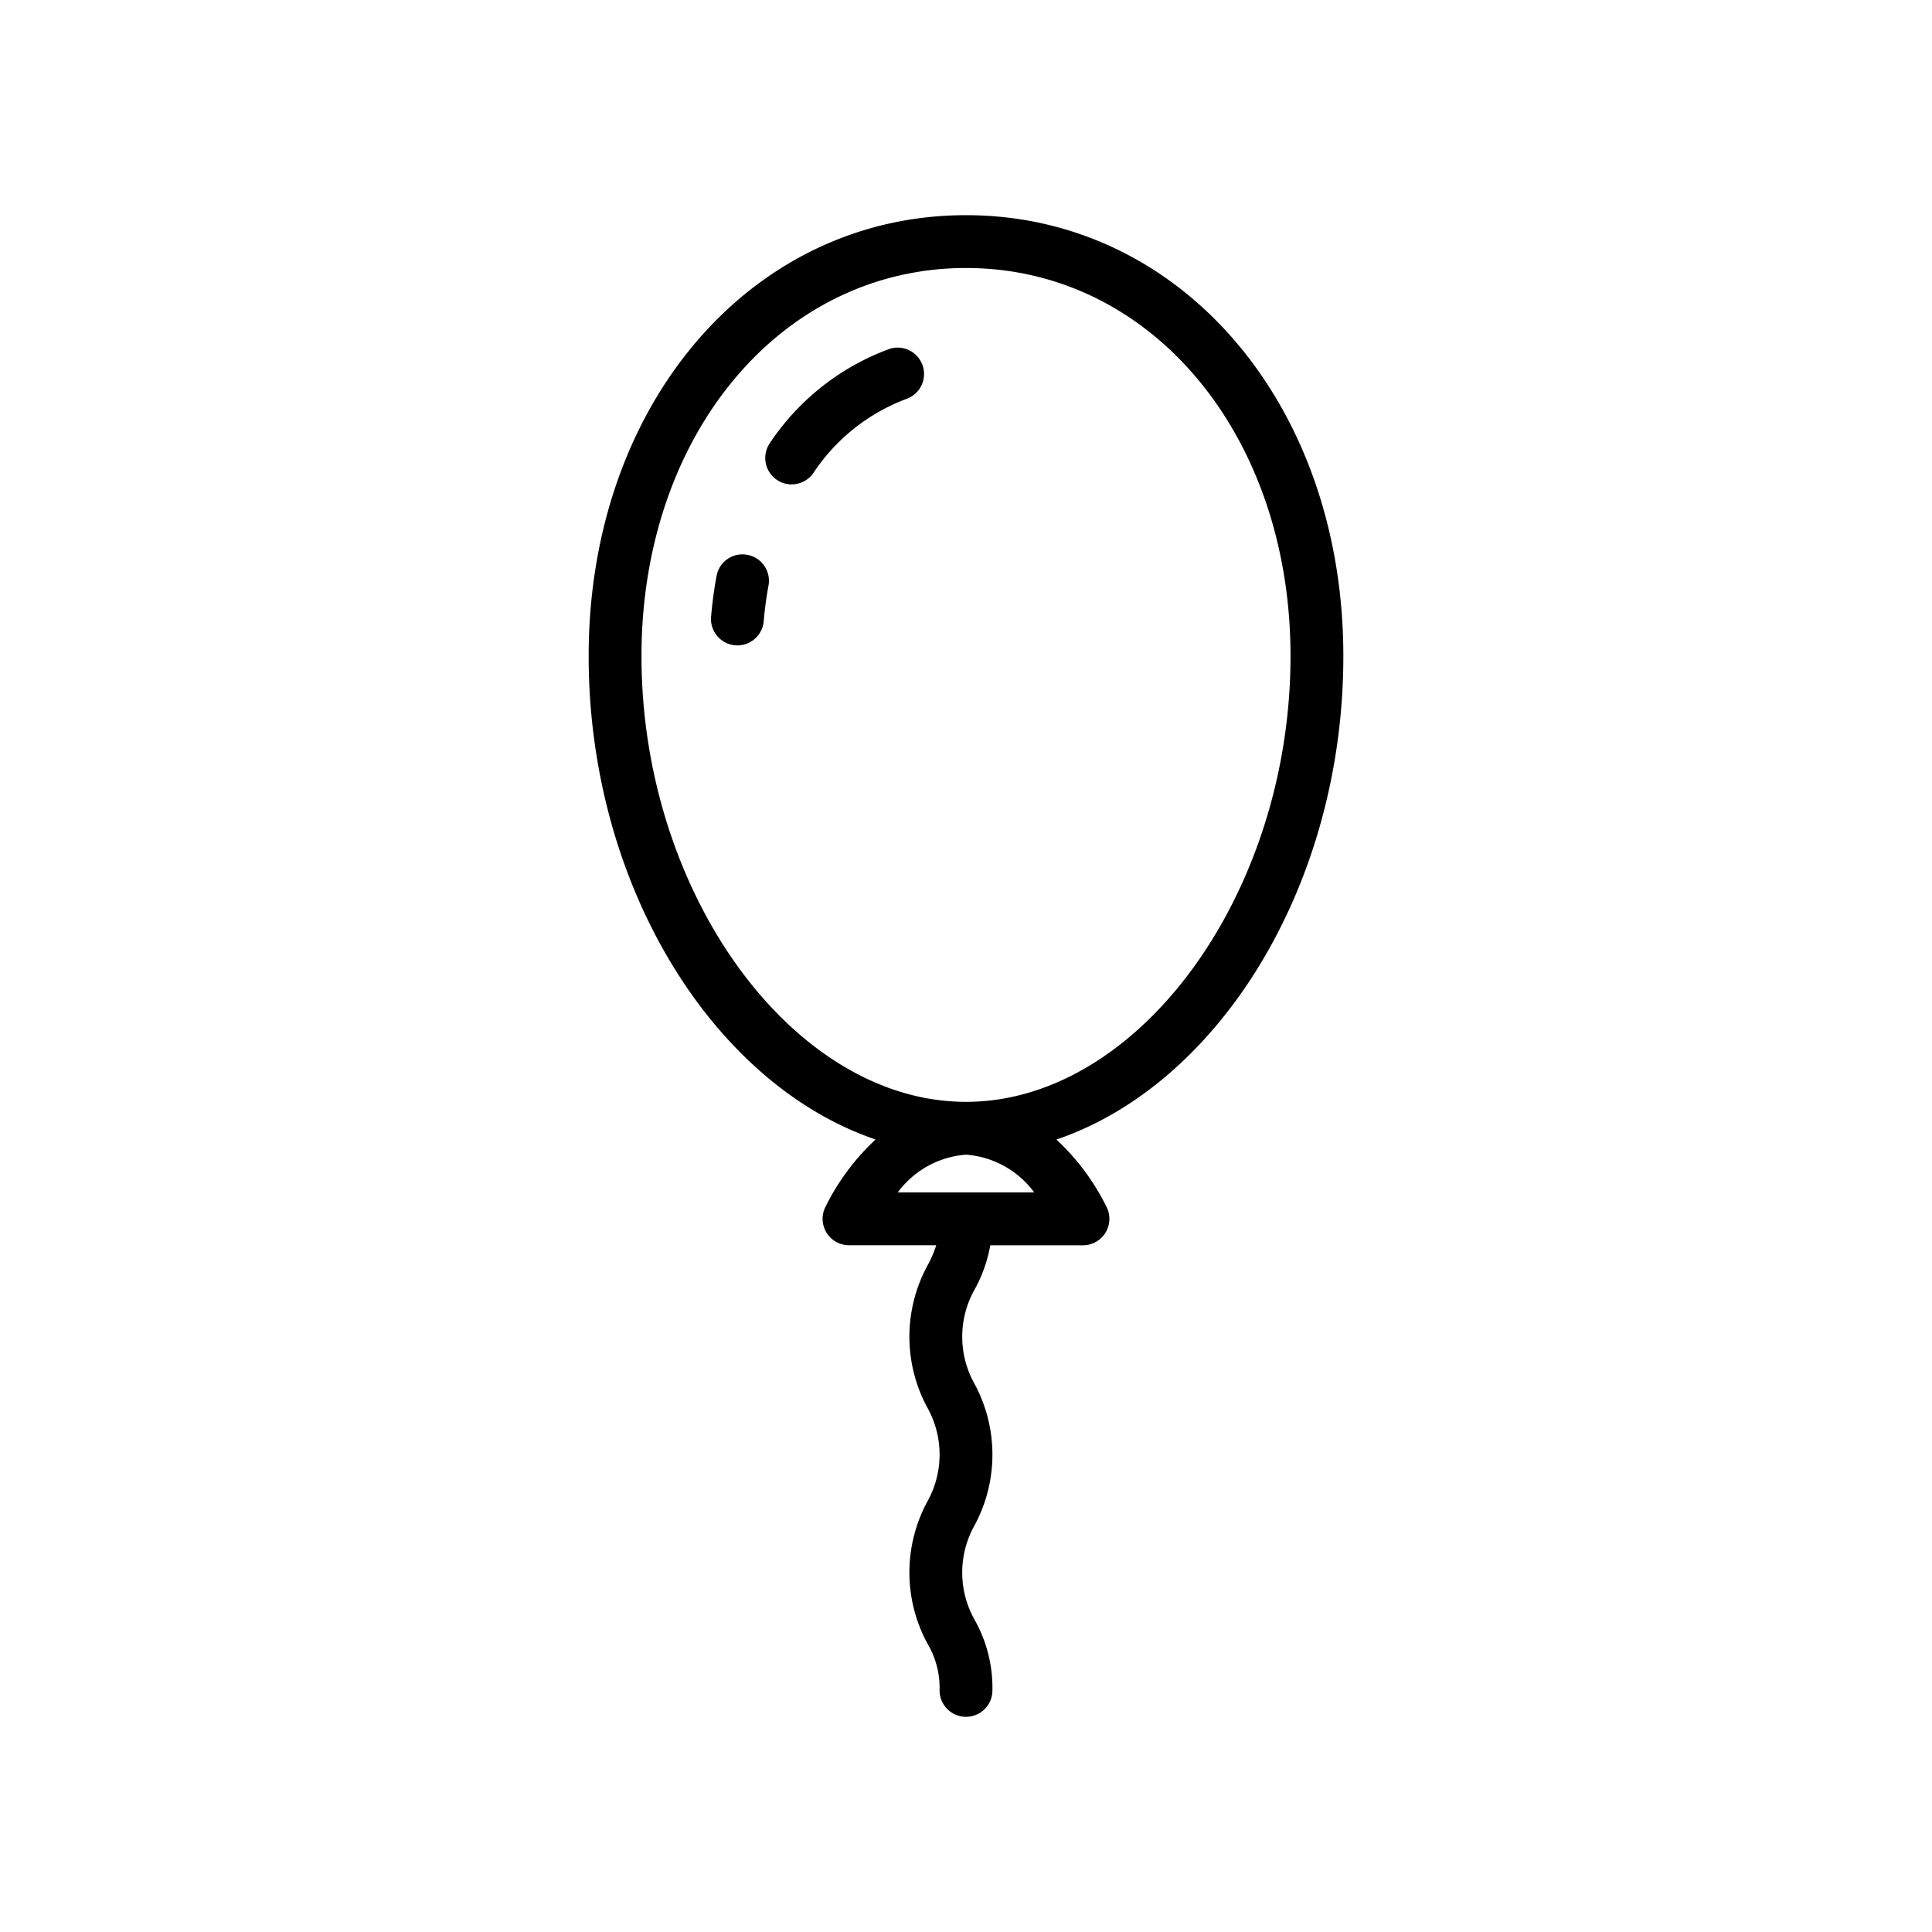 <svg height="512" viewBox="0 0 128 128" width="512" xmlns="http://www.w3.org/2000/svg"><path d="m49.513 36.759a1.74 1.74 0 0 0 -2.039 1.4c-.163.88-.286 1.788-.363 2.7a1.749 1.749 0 0 0 1.594 1.893c.051 0 .1.007.151.007a1.751 1.751 0 0 0 1.742-1.6c.068-.8.175-1.592.317-2.361a1.748 1.748 0 0 0 -1.402-2.039z"/><path d="m58.009 75.493a15.4 15.4 0 0 0 -3.319 4.462 1.751 1.751 0 0 0 1.56 2.545h5.778a7.636 7.636 0 0 1 -.586 1.357 9.872 9.872 0 0 0 0 9.405 6.38 6.38 0 0 1 0 6.215 9.876 9.876 0 0 0 0 9.407 5.76 5.76 0 0 1 .808 3.11 1.75 1.75 0 0 0 3.5 0 9.17 9.17 0 0 0 -1.192-4.7 6.387 6.387 0 0 1 0-6.219 9.872 9.872 0 0 0 0-9.405 6.376 6.376 0 0 1 0-6.213 9.474 9.474 0 0 0 1.05-2.953h6.142a1.751 1.751 0 0 0 1.56-2.545 15.4 15.4 0 0 0 -3.319-4.462c10.771-3.657 19.009-16.841 19.009-32.029 0-16.654-10.748-29.212-25-29.212s-25 12.558-25 29.212c0 15.188 8.238 28.372 19.009 32.025zm1.471 3.507a6.183 6.183 0 0 1 4.52-2.5 6.183 6.183 0 0 1 4.52 2.5zm4.52-61.244c12.257 0 21.5 11.054 21.5 25.712 0 15.732-10.047 29.532-21.5 29.532s-21.5-13.8-21.5-29.532c0-14.658 9.243-25.712 21.5-25.712z"/><path d="m52.448 32.09a1.747 1.747 0 0 0 1.443-.757 12.76 12.76 0 0 1 6.23-4.929 1.75 1.75 0 0 0 -1.156-3.3 16.224 16.224 0 0 0 -7.955 6.245 1.75 1.75 0 0 0 1.438 2.744z"/></svg>
